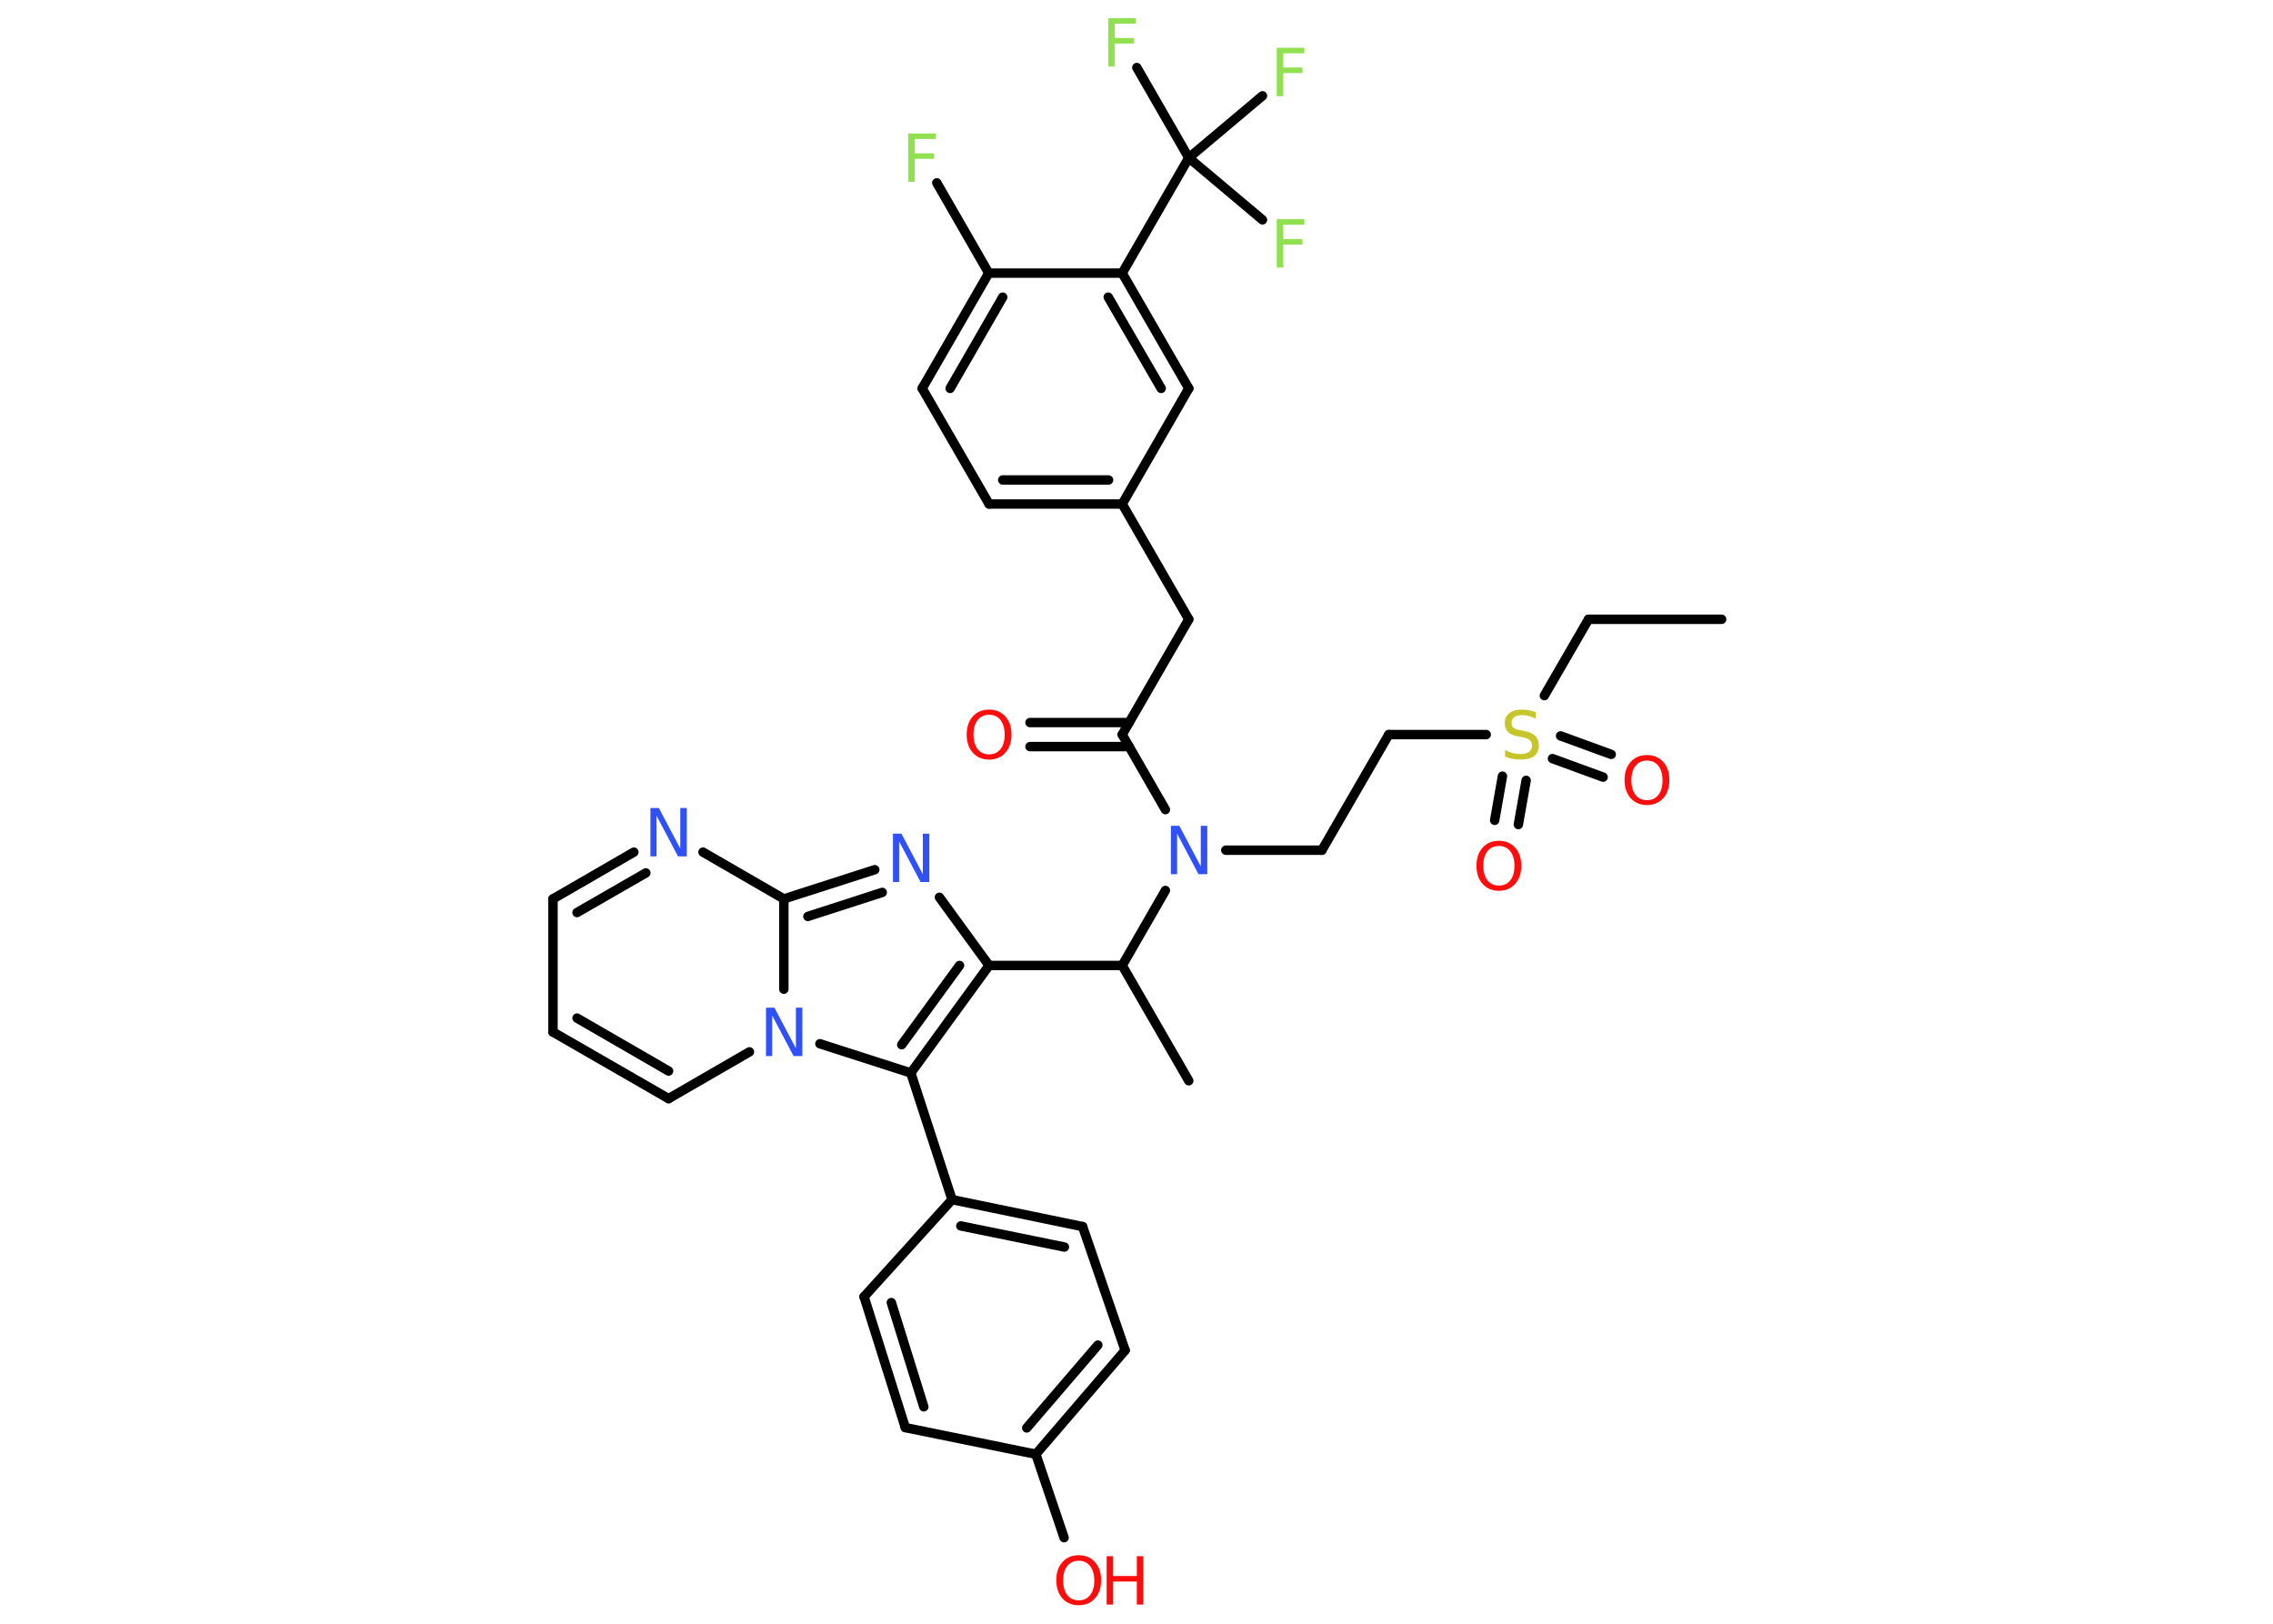 <?xml version='1.0' encoding='UTF-8'?>
<!DOCTYPE svg PUBLIC "-//W3C//DTD SVG 1.1//EN" "http://www.w3.org/Graphics/SVG/1.1/DTD/svg11.dtd">
<svg version='1.2' xmlns='http://www.w3.org/2000/svg' xmlns:xlink='http://www.w3.org/1999/xlink' width='70.0mm' height='50.0mm' viewBox='0 0 70.0 50.0'>
  <desc>Generated by the Chemistry Development Kit (http://github.com/cdk)</desc>
  <g stroke-linecap='round' stroke-linejoin='round' stroke='#000000' stroke-width='.29' fill='#FF0D0D'>
    <rect x='.0' y='.0' width='70.0' height='50.0' fill='#FFFFFF' stroke='none'/>
    <g id='mol1' class='mol'>
      <line id='mol1bnd1' class='bond' x1='53.02' y1='19.07' x2='48.92' y2='19.07'/>
      <line id='mol1bnd2' class='bond' x1='48.92' y1='19.07' x2='47.56' y2='21.42'/>
      <g id='mol1bnd3' class='bond'>
        <line x1='47.0' y1='24.03' x2='46.76' y2='25.39'/>
        <line x1='46.27' y1='23.9' x2='46.03' y2='25.26'/>
      </g>
      <g id='mol1bnd4' class='bond'>
        <line x1='48.06' y1='22.66' x2='49.62' y2='23.23'/>
        <line x1='47.81' y1='23.36' x2='49.37' y2='23.93'/>
      </g>
      <line id='mol1bnd5' class='bond' x1='45.77' y1='22.62' x2='42.77' y2='22.62'/>
      <line id='mol1bnd6' class='bond' x1='42.77' y1='22.62' x2='40.71' y2='26.18'/>
      <line id='mol1bnd7' class='bond' x1='40.71' y1='26.18' x2='37.75' y2='26.18'/>
      <line id='mol1bnd8' class='bond' x1='35.89' y1='24.93' x2='34.56' y2='22.62'/>
      <g id='mol1bnd9' class='bond'>
        <line x1='34.77' y1='22.99' x2='31.72' y2='22.99'/>
        <line x1='34.77' y1='22.25' x2='31.72' y2='22.25'/>
      </g>
      <line id='mol1bnd10' class='bond' x1='34.56' y1='22.62' x2='36.61' y2='19.07'/>
      <line id='mol1bnd11' class='bond' x1='36.61' y1='19.07' x2='34.56' y2='15.52'/>
      <g id='mol1bnd12' class='bond'>
        <line x1='30.46' y1='15.52' x2='34.56' y2='15.52'/>
        <line x1='30.88' y1='14.78' x2='34.14' y2='14.78'/>
      </g>
      <line id='mol1bnd13' class='bond' x1='30.46' y1='15.52' x2='28.4' y2='11.96'/>
      <g id='mol1bnd14' class='bond'>
        <line x1='30.45' y1='8.41' x2='28.4' y2='11.96'/>
        <line x1='30.88' y1='9.15' x2='29.26' y2='11.96'/>
      </g>
      <line id='mol1bnd15' class='bond' x1='30.45' y1='8.41' x2='28.85' y2='5.63'/>
      <line id='mol1bnd16' class='bond' x1='30.45' y1='8.41' x2='34.56' y2='8.41'/>
      <line id='mol1bnd17' class='bond' x1='34.56' y1='8.41' x2='36.61' y2='4.86'/>
      <line id='mol1bnd18' class='bond' x1='36.61' y1='4.86' x2='35.01' y2='2.08'/>
      <line id='mol1bnd19' class='bond' x1='36.61' y1='4.86' x2='38.88' y2='6.77'/>
      <line id='mol1bnd20' class='bond' x1='36.61' y1='4.86' x2='38.88' y2='2.95'/>
      <g id='mol1bnd21' class='bond'>
        <line x1='36.61' y1='11.96' x2='34.56' y2='8.41'/>
        <line x1='35.76' y1='11.96' x2='34.13' y2='9.15'/>
      </g>
      <line id='mol1bnd22' class='bond' x1='34.56' y1='15.52' x2='36.61' y2='11.96'/>
      <line id='mol1bnd23' class='bond' x1='35.89' y1='27.42' x2='34.56' y2='29.73'/>
      <line id='mol1bnd24' class='bond' x1='34.56' y1='29.73' x2='36.61' y2='33.28'/>
      <line id='mol1bnd25' class='bond' x1='34.56' y1='29.73' x2='30.46' y2='29.73'/>
      <line id='mol1bnd26' class='bond' x1='30.46' y1='29.73' x2='28.93' y2='27.63'/>
      <g id='mol1bnd27' class='bond'>
        <line x1='26.94' y1='26.78' x2='24.14' y2='27.68'/>
        <line x1='27.17' y1='27.48' x2='24.88' y2='28.22'/>
      </g>
      <line id='mol1bnd28' class='bond' x1='24.14' y1='27.68' x2='21.65' y2='26.24'/>
      <g id='mol1bnd29' class='bond'>
        <line x1='19.52' y1='26.24' x2='17.03' y2='27.68'/>
        <line x1='19.89' y1='26.88' x2='17.77' y2='28.1'/>
      </g>
      <line id='mol1bnd30' class='bond' x1='17.03' y1='27.68' x2='17.03' y2='31.78'/>
      <g id='mol1bnd31' class='bond'>
        <line x1='17.03' y1='31.78' x2='20.59' y2='33.83'/>
        <line x1='17.77' y1='31.35' x2='20.59' y2='32.98'/>
      </g>
      <line id='mol1bnd32' class='bond' x1='20.59' y1='33.83' x2='23.08' y2='32.39'/>
      <line id='mol1bnd33' class='bond' x1='24.14' y1='27.68' x2='24.14' y2='30.46'/>
      <line id='mol1bnd34' class='bond' x1='25.25' y1='32.14' x2='28.05' y2='33.04'/>
      <g id='mol1bnd35' class='bond'>
        <line x1='28.05' y1='33.04' x2='30.46' y2='29.73'/>
        <line x1='27.77' y1='32.17' x2='29.55' y2='29.73'/>
      </g>
      <line id='mol1bnd36' class='bond' x1='28.05' y1='33.04' x2='29.32' y2='36.94'/>
      <g id='mol1bnd37' class='bond'>
        <line x1='33.34' y1='37.77' x2='29.32' y2='36.94'/>
        <line x1='32.78' y1='38.4' x2='29.59' y2='37.75'/>
      </g>
      <line id='mol1bnd38' class='bond' x1='33.34' y1='37.77' x2='34.65' y2='41.58'/>
      <g id='mol1bnd39' class='bond'>
        <line x1='31.9' y1='44.78' x2='34.65' y2='41.58'/>
        <line x1='31.62' y1='43.97' x2='33.81' y2='41.42'/>
      </g>
      <line id='mol1bnd40' class='bond' x1='31.9' y1='44.78' x2='32.77' y2='47.35'/>
      <line id='mol1bnd41' class='bond' x1='31.9' y1='44.78' x2='27.88' y2='43.96'/>
      <g id='mol1bnd42' class='bond'>
        <line x1='26.61' y1='39.93' x2='27.88' y2='43.96'/>
        <line x1='27.45' y1='40.11' x2='28.45' y2='43.32'/>
      </g>
      <line id='mol1bnd43' class='bond' x1='29.32' y1='36.94' x2='26.61' y2='39.93'/>
      <path id='mol1atm3' class='atom' d='M47.3 21.93v.2q-.11 -.05 -.21 -.08q-.1 -.03 -.2 -.03q-.16 .0 -.25 .06q-.09 .06 -.09 .18q.0 .1 .06 .15q.06 .05 .22 .08l.12 .02q.22 .04 .33 .15q.11 .11 .11 .29q.0 .22 -.14 .33q-.14 .11 -.43 .11q-.11 .0 -.22 -.02q-.12 -.02 -.25 -.07v-.21q.12 .07 .24 .1q.12 .03 .23 .03q.17 .0 .27 -.07q.09 -.07 .09 -.19q.0 -.11 -.07 -.17q-.07 -.06 -.22 -.09l-.12 -.02q-.23 -.04 -.33 -.14q-.1 -.1 -.1 -.27q.0 -.2 .14 -.31q.14 -.11 .38 -.11q.1 .0 .21 .02q.11 .02 .22 .06z' stroke='none' fill='#C6C62C'/>
      <path id='mol1atm4' class='atom' d='M46.16 26.05q-.22 .0 -.35 .16q-.13 .16 -.13 .45q.0 .28 .13 .45q.13 .16 .35 .16q.22 .0 .35 -.16q.13 -.16 .13 -.45q.0 -.28 -.13 -.45q-.13 -.16 -.35 -.16zM46.16 25.89q.31 .0 .5 .21q.19 .21 .19 .56q.0 .35 -.19 .56q-.19 .21 -.5 .21q-.31 .0 -.5 -.21q-.19 -.21 -.19 -.56q.0 -.35 .19 -.56q.19 -.21 .5 -.21z' stroke='none'/>
      <path id='mol1atm5' class='atom' d='M50.72 23.42q-.22 .0 -.35 .16q-.13 .16 -.13 .45q.0 .28 .13 .45q.13 .16 .35 .16q.22 .0 .35 -.16q.13 -.16 .13 -.45q.0 -.28 -.13 -.45q-.13 -.16 -.35 -.16zM50.72 23.25q.31 .0 .5 .21q.19 .21 .19 .56q.0 .35 -.19 .56q-.19 .21 -.5 .21q-.31 .0 -.5 -.21q-.19 -.21 -.19 -.56q.0 -.35 .19 -.56q.19 -.21 .5 -.21z' stroke='none'/>
      <path id='mol1atm8' class='atom' d='M36.05 25.43h.27l.66 1.25v-1.25h.2v1.49h-.27l-.66 -1.25v1.25h-.19v-1.49z' stroke='none' fill='#3050F8'/>
      <path id='mol1atm10' class='atom' d='M30.46 22.01q-.22 .0 -.35 .16q-.13 .16 -.13 .45q.0 .28 .13 .45q.13 .16 .35 .16q.22 .0 .35 -.16q.13 -.16 .13 -.45q.0 -.28 -.13 -.45q-.13 -.16 -.35 -.16zM30.46 21.85q.31 .0 .5 .21q.19 .21 .19 .56q.0 .35 -.19 .56q-.19 .21 -.5 .21q-.31 .0 -.5 -.21q-.19 -.21 -.19 -.56q.0 -.35 .19 -.56q.19 -.21 .5 -.21z' stroke='none'/>
      <path id='mol1atm16' class='atom' d='M27.97 4.11h.85v.17h-.65v.44h.59v.17h-.59v.71h-.2v-1.49z' stroke='none' fill='#90E050'/>
      <path id='mol1atm19' class='atom' d='M34.13 .56h.85v.17h-.65v.44h.59v.17h-.59v.71h-.2v-1.49z' stroke='none' fill='#90E050'/>
      <path id='mol1atm20' class='atom' d='M39.32 6.75h.85v.17h-.65v.44h.59v.17h-.59v.71h-.2v-1.49z' stroke='none' fill='#90E050'/>
      <path id='mol1atm21' class='atom' d='M39.32 1.47h.85v.17h-.65v.44h.59v.17h-.59v.71h-.2v-1.49z' stroke='none' fill='#90E050'/>
      <path id='mol1atm26' class='atom' d='M27.49 25.67h.27l.66 1.25v-1.25h.2v1.49h-.27l-.66 -1.25v1.25h-.19v-1.49z' stroke='none' fill='#3050F8'/>
      <path id='mol1atm28' class='atom' d='M20.02 24.88h.27l.66 1.25v-1.25h.2v1.49h-.27l-.66 -1.25v1.25h-.19v-1.49z' stroke='none' fill='#3050F8'/>
      <path id='mol1atm32' class='atom' d='M23.58 31.03h.27l.66 1.25v-1.25h.2v1.49h-.27l-.66 -1.25v1.25h-.19v-1.49z' stroke='none' fill='#3050F8'/>
      <g id='mol1atm38' class='atom'>
        <path d='M33.22 48.06q-.22 .0 -.35 .16q-.13 .16 -.13 .45q.0 .28 .13 .45q.13 .16 .35 .16q.22 .0 .35 -.16q.13 -.16 .13 -.45q.0 -.28 -.13 -.45q-.13 -.16 -.35 -.16zM33.22 47.89q.31 .0 .5 .21q.19 .21 .19 .56q.0 .35 -.19 .56q-.19 .21 -.5 .21q-.31 .0 -.5 -.21q-.19 -.21 -.19 -.56q.0 -.35 .19 -.56q.19 -.21 .5 -.21z' stroke='none'/>
        <path d='M34.08 47.92h.2v.61h.73v-.61h.2v1.49h-.2v-.71h-.73v.71h-.2v-1.49z' stroke='none'/>
      </g>
    </g>
  </g>
</svg>
